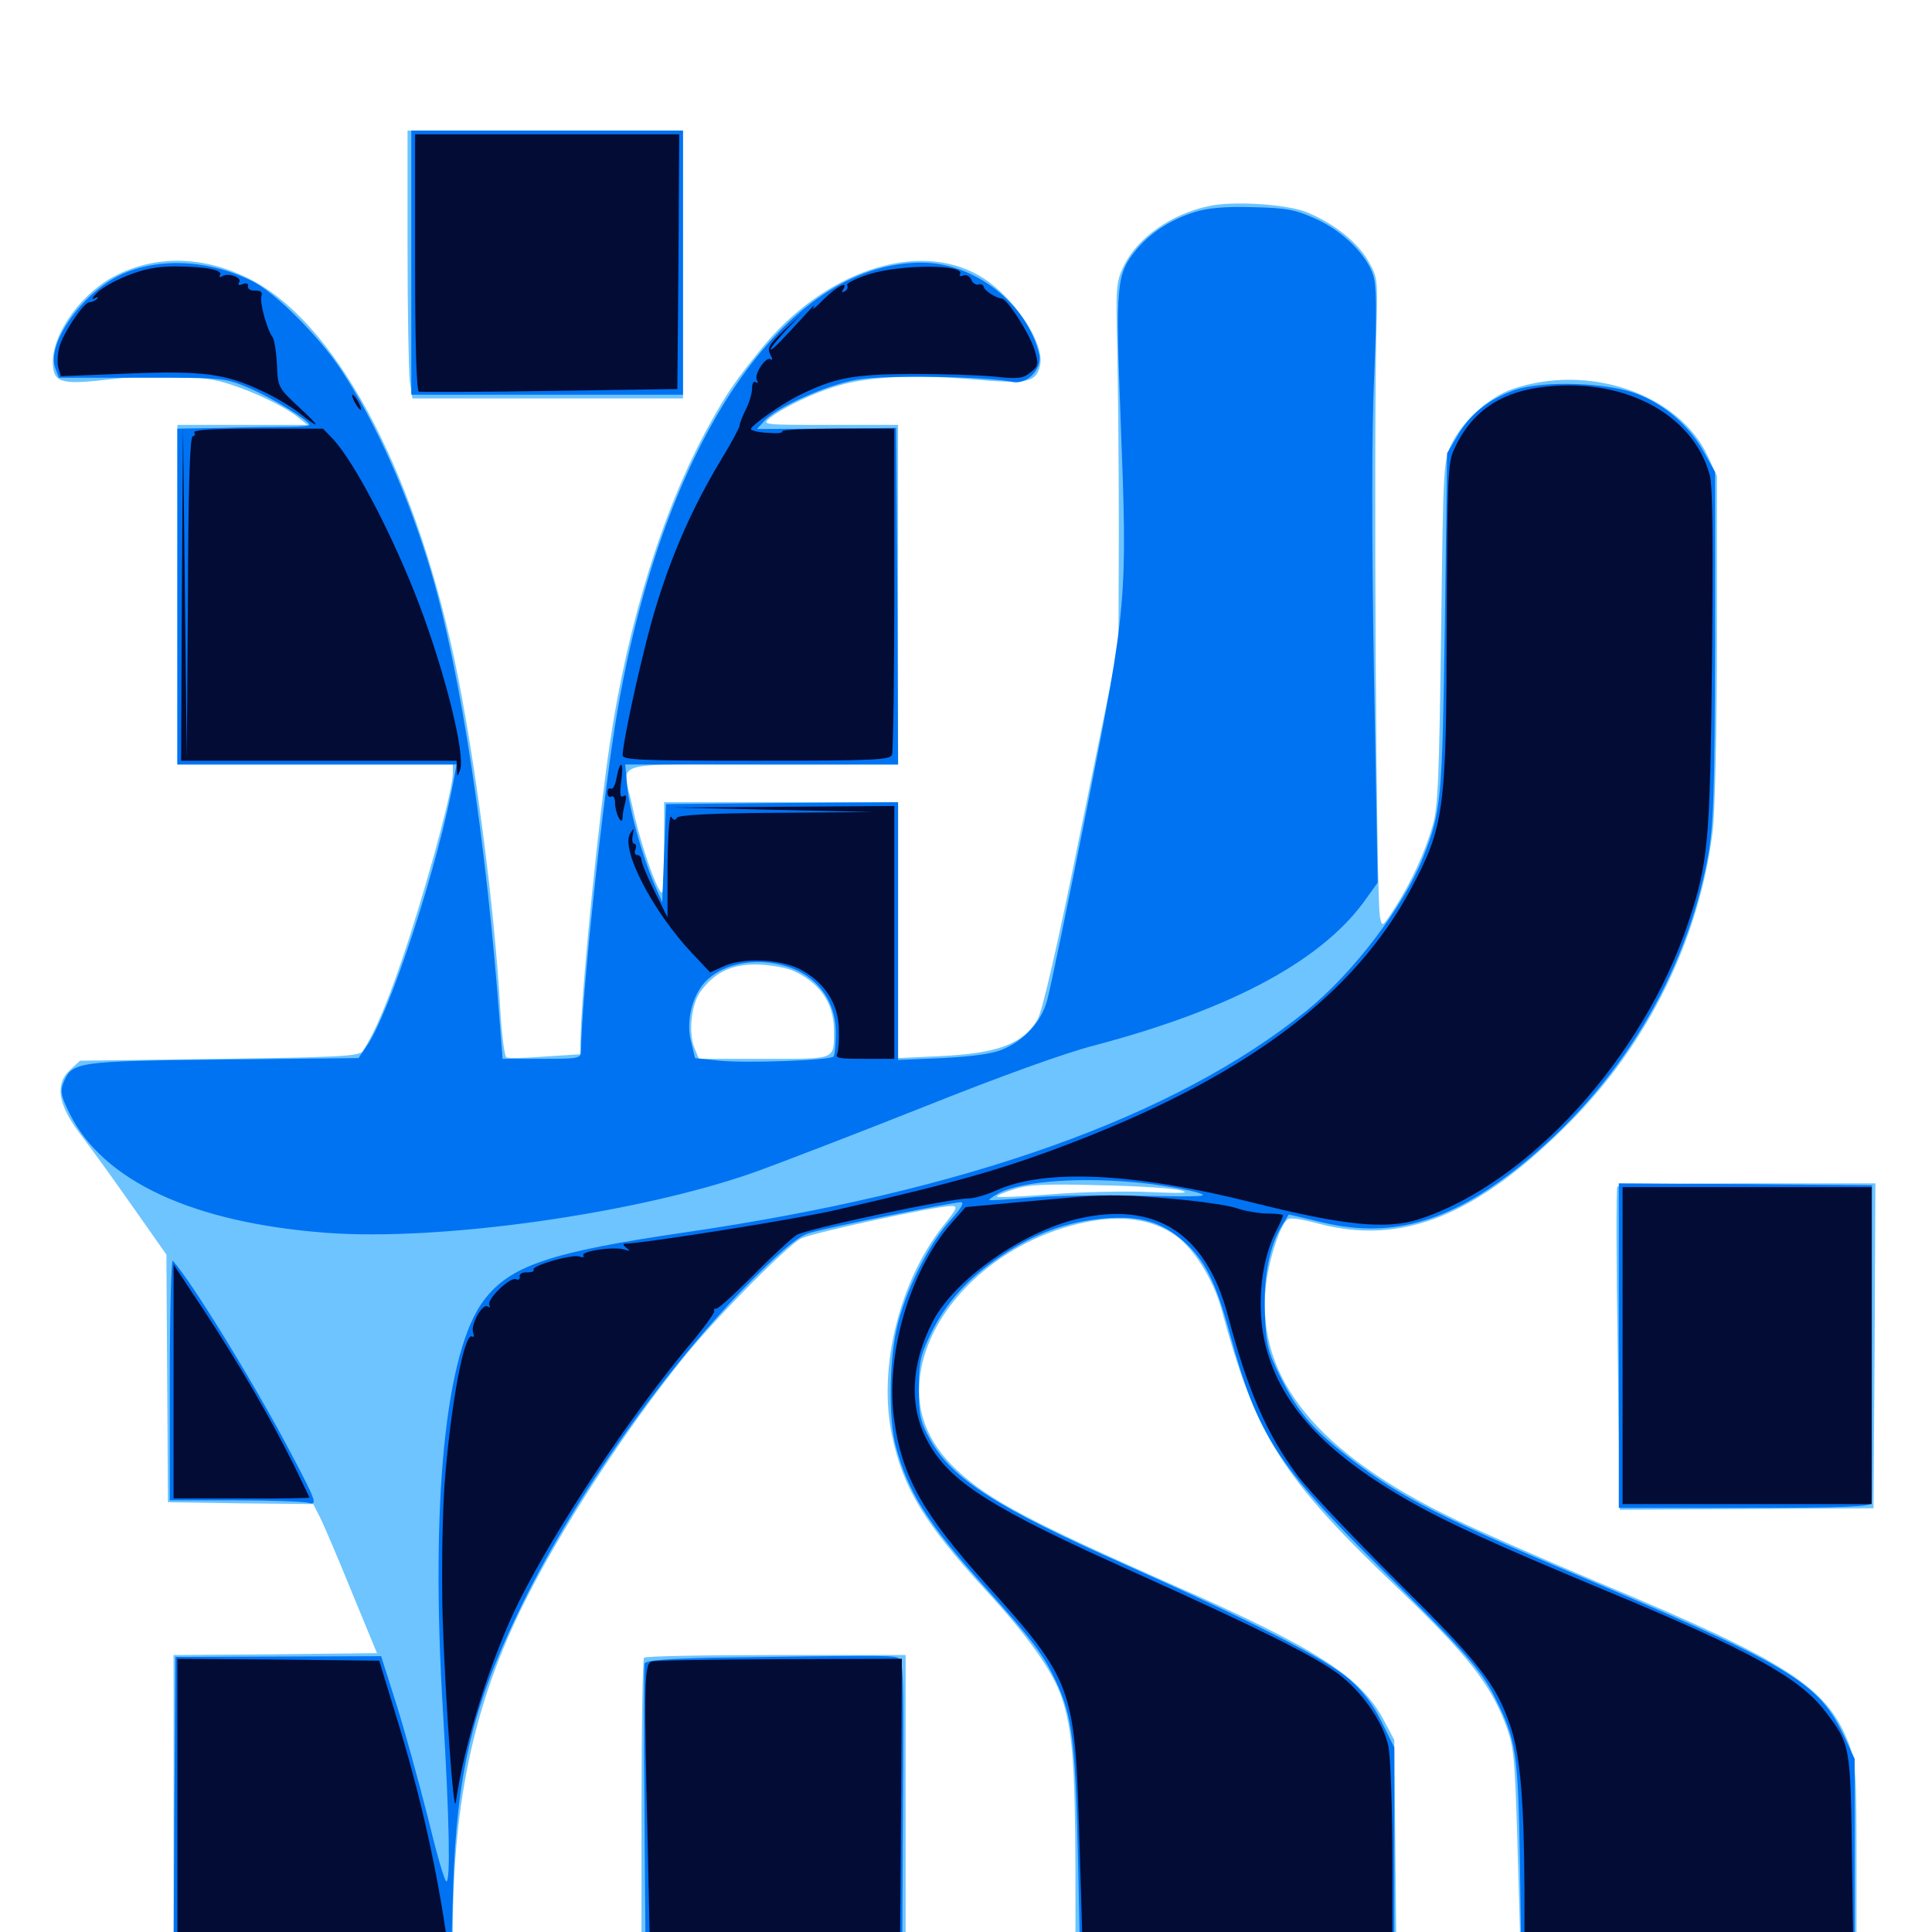 <svg xmlns="http://www.w3.org/2000/svg" viewBox="0 -1000 1000 1000">
	<path fill="#6dc4ff" d="M210.938 -872.07C210.938 -839.062 211.523 -807.812 212.109 -802.734L213.477 -793.75H283.398H353.516V-863.086V-932.422H282.227H210.938ZM625.781 -893.359C606.25 -889.258 588.867 -876.953 581.836 -862.695C577.539 -853.906 577.539 -851.953 578.32 -818.359C578.711 -798.828 579.102 -756.641 579.102 -724.414L578.906 -665.82L559.766 -572.07C547.07 -508.984 539.453 -476.367 536.914 -472.07C529.102 -459.375 516.016 -454.688 485.938 -453.32L464.844 -452.344V-518.555V-584.766H404.297H343.75V-559.961C343.555 -537.695 343.359 -535.547 341.016 -539.844C337.109 -547.07 330.273 -568.164 327.148 -583.398C322.07 -606.836 313.867 -604.297 394.531 -604.297H464.844V-692.188V-780.078H429.492C394.531 -780.078 394.141 -780.078 398.633 -783.789C405.664 -789.258 421.68 -796.875 433.203 -800.195C449.023 -805.078 473.438 -806.25 502.539 -803.711C531.641 -801.172 536.133 -801.953 538.281 -810.547C541.211 -822.07 524.609 -846.875 507.031 -857.227C475 -875.977 426.367 -859.57 393.945 -819.336C380.273 -802.539 376.172 -796.484 366.797 -779.492C343.359 -736.914 325 -678.125 315.625 -615.039C309.961 -576.758 301.562 -494.141 300.586 -465.43L300.195 -454.297L281.836 -453.125C271.875 -452.344 262.891 -452.148 262.109 -452.734C261.133 -453.32 259.766 -464.062 258.984 -476.562C256.055 -530.664 245.508 -610.156 235.156 -658.984C213.672 -759.18 172.656 -834.766 127.93 -856.25C105.078 -867.383 81.445 -867.969 60.742 -857.812C42.969 -849.219 27.344 -828.125 27.344 -812.695C27.344 -802.148 31.445 -800.781 53.711 -803.32C76.758 -806.055 95.703 -806.055 110.547 -803.32C122.461 -801.172 145.703 -791.016 154.297 -783.984L159.18 -780.078H125.586H91.797V-692.188V-604.297H163.086H234.375V-599.609C234.375 -591.992 223.828 -552.148 211.914 -514.844C202.148 -484.766 194.531 -466.211 187.695 -455.859C185.938 -453.32 174.805 -452.734 113.477 -451.953L41.406 -450.977L36.133 -446.094C28.32 -438.867 30.078 -428.125 41.211 -413.477C51.172 -400.195 58.008 -390.625 74.219 -367.578L86.133 -350.586L86.523 -286.523L86.914 -222.461L124.414 -221.875L162.109 -221.484L165.43 -215.039C167.188 -211.719 174.609 -194.336 181.836 -176.562L195.117 -144.336L142.383 -143.75L89.844 -143.359V-63.281V16.797H162.109H234.375V-1.367C234.57 -68.555 245.703 -119.141 271.484 -170.703C291.016 -209.766 323.828 -260.156 354.102 -297.656C371.289 -318.75 407.227 -355.078 414.648 -358.984C420.703 -361.914 484.18 -375.781 492.578 -375.781C495.898 -375.781 495.312 -374.414 488.281 -365.625C465.43 -336.914 454.297 -291.406 461.719 -257.031C467.383 -229.688 478.516 -211.523 510.547 -176.562C532.227 -152.93 545.117 -134.766 549.609 -121.094C555.078 -105.078 556.445 -86.328 556.641 -32.617V18.75H639.844H722.852L722.266 -40.234L721.68 -99.414L716.406 -109.375C704.492 -132.031 681.445 -146.875 607.422 -179.492C532.812 -212.5 511.914 -223.633 495.508 -238.867C479.297 -253.906 473.047 -271.289 476.758 -291.211C483.203 -326.367 519.336 -358.789 561.914 -367.383C580.664 -371.289 596.484 -368.945 608.398 -360.547C617.773 -354.102 627.93 -337.695 632.031 -323.047C650.195 -256.055 663.086 -235.547 724.609 -176.953C758.984 -143.945 770.703 -129.102 778.711 -108.984C783.594 -96.289 783.984 -92.969 785.352 -47.656C786.133 -21.289 786.914 4.297 786.914 9.375L787.109 18.75H874.023H960.938V-33.984C960.938 -82.031 960.547 -87.5 957.031 -97.266C945.898 -126.758 925.195 -140.039 826.172 -181.445C798.828 -192.969 765.82 -207.422 752.93 -213.672C682.031 -247.852 650.586 -286.133 655.078 -333.203C656.445 -347.656 663.086 -367.773 666.992 -369.141C668.359 -369.727 675 -368.75 681.836 -366.797C725.586 -355.078 764.258 -370.508 812.5 -419.141C852.93 -459.766 879.688 -514.062 886.523 -570.117C887.695 -580.469 888.672 -622.266 888.672 -670.703V-753.711L883.984 -763.867C868.945 -796.094 822.461 -812.109 782.812 -798.633C770.898 -794.531 757.422 -782.422 751.562 -770.703C747.07 -761.523 747.07 -760.742 745.898 -672.656C744.922 -598.828 744.336 -582.031 741.602 -572.852C737.5 -558.594 730.469 -543.359 722.07 -530.273C715.43 -519.922 715.43 -519.922 714.258 -525.391C712.305 -535.547 710.938 -772.266 712.5 -832.422C713.086 -855.469 713.086 -856.641 708.008 -865.234C702.148 -875.195 690.039 -884.57 676.172 -890.234C665.82 -894.336 638.281 -896.094 625.781 -893.359ZM409.766 -497.852C424.023 -491.797 431.641 -481.055 431.641 -466.797C431.641 -451.172 433.398 -451.953 395.508 -451.953H361.719L359.375 -457.812C356.25 -465.625 357.812 -480.273 362.695 -486.914C369.922 -496.68 378.516 -500.781 391.016 -500.781C397.266 -500.781 405.664 -499.414 409.766 -497.852ZM611.328 -383.789C616.406 -382.422 611.914 -382.227 594.727 -383.008C581.836 -383.594 558.984 -383.008 544.141 -381.836C529.102 -380.664 516.406 -380.078 516.016 -380.664C515.625 -381.055 519.531 -382.812 524.609 -384.375C532.227 -386.914 541.016 -387.305 569.336 -386.523C588.672 -386.133 607.617 -384.961 611.328 -383.789ZM837.109 -385.742C836.523 -384.961 836.523 -346.875 837.305 -301.367L838.477 -218.555L904.102 -218.945L969.727 -219.336L970.312 -303.32L970.703 -387.5H904.492C867.969 -387.5 837.695 -386.719 837.109 -385.742ZM333.398 -141.992C332.617 -141.406 332.031 -105.273 332.031 -61.914V16.797H400.391H468.75V-63.281V-143.359H401.758C364.844 -143.359 333.984 -142.773 333.398 -141.992Z"/>
	<path fill="#0073f3" d="M212.891 -864.062V-795.703H283.203H353.516V-864.062V-932.422H283.203H212.891ZM618.359 -890.234C605.859 -886.328 595.703 -879.688 588.281 -870.898C577.734 -858.008 577.344 -853.32 580.078 -781.836C583.594 -690.234 583.398 -686.523 562.5 -581.055C552.734 -532.031 543.555 -487.5 541.992 -482.227C538.867 -470.898 530.273 -461.523 518.555 -456.641C513.281 -454.492 502.93 -453.125 487.891 -452.344L464.844 -451.367V-518.164V-584.766L404.883 -584.375L344.727 -583.789L343.75 -558.398L342.773 -533.008L338.477 -542.773C332.227 -557.812 325.781 -580.664 324.609 -593.164L323.633 -604.297H394.336H464.844L464.453 -691.406L463.867 -778.516L427.93 -778.125L391.797 -777.93L395.508 -782.031C401.953 -789.258 428.32 -800.977 443.75 -803.516C457.812 -806.055 511.914 -805.078 523.828 -802.344C531.445 -800.586 539.648 -808.984 537.891 -816.602C531.641 -842.969 504.297 -864.062 476.953 -864.062C406.055 -863.867 343.555 -771.68 319.531 -631.641C312.305 -590.43 300.781 -481.445 300.781 -456.445C300.781 -452.148 300.195 -451.953 280.469 -451.953H260.156L258.789 -469.141C251.758 -564.258 238.672 -650.586 223.438 -702.93C211.719 -742.773 194.727 -781.055 176.562 -808.594C165.234 -825.781 142.969 -848.047 131.25 -854.102C108.398 -865.82 81.445 -866.992 61.719 -857.422C41.992 -847.656 24.219 -822.07 28.516 -809.766L30.469 -804.492H73.242C115.43 -804.492 116.406 -804.492 128.711 -799.219C140.43 -794.336 160.156 -782.227 160.156 -780.078C160.156 -779.492 155.078 -779.102 149.023 -779.102C142.773 -779.102 127.344 -778.906 114.844 -778.516L91.797 -778.125V-691.211V-604.297H164.062H236.328L235.156 -598.047C227.344 -553.906 201.758 -475.195 189.453 -458.008L185.547 -452.344L115.625 -451.562C39.844 -450.781 37.5 -450.391 33.008 -440.039C31.055 -435.156 31.445 -433.008 35.938 -423.828C53.125 -388.867 99.414 -367.188 168.75 -361.914C227.539 -357.422 329.883 -371.875 390.234 -393.164C404.883 -398.438 444.922 -413.867 479.297 -427.539C516.992 -442.578 551.367 -455.078 566.797 -458.984C638.477 -477.93 685.547 -503.516 707.617 -535.547L713.086 -543.164L711.133 -652.93C709.961 -722.656 709.961 -778.711 711.328 -806.641C712.695 -839.844 712.5 -852.344 710.742 -857.617C707.227 -868.359 694.922 -880.469 681.055 -886.719C670.703 -891.406 666.211 -892.383 648.438 -892.773C633.984 -893.164 625.195 -892.383 618.359 -890.234ZM413.867 -497.07C425.781 -490.82 432.617 -479.492 432.617 -465.43C432.617 -459.18 432.031 -453.711 431.445 -453.125C429.492 -451.172 386.523 -449.609 372.656 -450.977L359.766 -452.344L357.617 -461.133C354.883 -471.875 358.594 -485.938 366.016 -492.773C377.148 -503.32 398.047 -505.078 413.867 -497.07ZM783.789 -798.047C770.312 -793.164 760.938 -785.742 754.492 -774.609L749.023 -765.43L747.852 -677.539C746.484 -585.156 746.094 -580.273 736.523 -556.055C726.562 -530.859 700.391 -496.289 676.172 -476.758C608.008 -421.875 500.391 -383.398 354.492 -362.109C284.961 -351.953 264.062 -344.922 250.586 -327.148C230.469 -300.977 222.656 -222.266 229.297 -113.867C232.617 -57.812 233.203 -26.172 231.055 -26.172C230.078 -26.172 225.781 -41.406 221.289 -59.961C216.602 -78.32 209.375 -104.688 205.078 -118.164L197.266 -142.773L143.945 -142.578L90.82 -142.383L90.234 -62.695L89.844 16.797L161.523 16.406L233.398 15.82L234.57 -23.242C236.328 -81.25 244.531 -116.211 267.773 -164.453C295.898 -223.633 345.703 -294.141 390.82 -339.062C406.25 -354.297 413.867 -360.547 419.336 -361.914C429.297 -364.844 493.164 -377.734 497.266 -377.734C499.414 -377.734 497.461 -374.414 491.211 -367.578C480.273 -355.273 468.164 -330.859 464.062 -311.914C460.156 -294.727 459.961 -265.039 463.672 -251.367C470.117 -227.344 480.273 -211.328 509.766 -178.516C534.57 -150.977 540.234 -143.359 546.68 -129.492C555.078 -111.523 556.641 -98.438 558.008 -36.328L559.18 18.75L640.43 18.359L721.68 17.773V-38.867V-95.508L715.234 -108.594C710.938 -117.383 705.469 -124.609 698.633 -130.664C686.719 -141.211 647.852 -160.938 582.227 -190.234C516.211 -219.531 492.578 -234.57 481.445 -254.883C476.367 -264.062 475.586 -267.383 475.586 -281.055C475.586 -294.531 476.367 -298.438 481.641 -309.375C489.648 -325.781 500.781 -338.281 518.359 -350C535.742 -361.719 552.734 -367.773 571.68 -369.336C590.039 -370.898 601.172 -367.578 612.5 -357.617C623.633 -347.852 629.297 -336.523 636.719 -309.18C650.781 -257.422 661.133 -241.406 714.648 -188.281C758.594 -144.727 766.602 -135.742 774.023 -120.898C784.766 -99.219 785.742 -93.555 786.719 -35.742L787.5 18.359L873.828 17.969L959.961 17.773V-35.938V-89.648L954.883 -100.586C941.211 -129.688 928.516 -137.305 805.664 -189.258C741.797 -216.406 721.094 -227.344 695.117 -248.047C678.516 -261.328 671.484 -269.727 662.5 -287.695C656.25 -300.391 655.273 -304.102 654.688 -320.117C653.906 -338.867 657.031 -355.273 663.672 -365.82C665.43 -368.555 666.797 -371.094 666.992 -371.289C666.992 -371.484 673.633 -369.922 681.641 -367.969C718.75 -358.398 749.414 -366.602 786.523 -396.289C837.891 -437.305 872.852 -495.117 884.18 -557.422C886.914 -573.242 887.5 -589.453 887.695 -665.82V-755.664L881.836 -766.211C874.414 -779.492 861.914 -790.43 847.852 -795.898C832.422 -802.148 798.242 -803.125 783.789 -798.047ZM592.773 -387.5C602.93 -386.328 614.844 -384.18 619.531 -382.812C626.758 -380.664 623.047 -380.469 589.844 -381.055C568.945 -381.641 542.969 -381.055 532.227 -380.078C521.484 -379.102 512.305 -378.516 512.109 -378.906C511.719 -379.102 514.062 -380.859 517.383 -382.617C529.688 -388.867 561.133 -391.016 592.773 -387.5ZM837.891 -303.516V-219.531H903.32C954.297 -219.531 968.75 -220.117 968.75 -222.07C968.945 -223.242 968.945 -260.938 968.945 -305.469V-386.523L903.32 -387.109L837.891 -387.5ZM87.891 -286.328V-223.438H121.68C140.039 -223.438 157.422 -222.852 159.961 -222.07C164.258 -220.898 163.672 -223.047 150.977 -247.07C132.617 -282.227 99.609 -336.133 89.453 -347.461C88.672 -348.438 87.891 -320.898 87.891 -286.328ZM369.727 -141.992C343.945 -141.406 334.18 -140.625 333.594 -138.867C333.398 -137.695 333.203 -101.953 333.594 -59.961L334.18 16.797H400.586C462.305 16.797 466.797 16.602 466.992 13.281C466.992 11.523 467.188 -24.023 467.383 -65.625C467.773 -139.648 467.773 -141.211 463.867 -142.188C460.156 -143.164 451.172 -143.164 369.727 -141.992Z"/>
	<path fill="#020c35" d="M214.844 -864.258C214.844 -822.07 215.625 -797.656 216.797 -797.266C217.773 -797.07 248.438 -797.07 284.57 -797.656L350.586 -798.633L351.172 -864.648L351.562 -930.469H283.203H214.844ZM65.625 -857.227C59.18 -854.688 52.148 -850.586 50 -848.242C47.656 -845.898 47.266 -844.727 48.828 -845.508C50.586 -846.484 51.172 -846.289 50.195 -845.312C49.219 -844.336 47.461 -843.555 46.289 -843.555C43.555 -843.555 33.984 -829.688 31.055 -821.484C29.883 -817.969 29.492 -812.891 30.078 -810.156L31.445 -805.273L66.016 -806.641C104.883 -808.203 116.797 -806.641 135.938 -797.461C142.383 -794.531 151.172 -789.258 155.273 -785.938C166.406 -777.148 166.016 -778.906 154.297 -789.648C144.141 -799.219 143.75 -799.609 143.359 -811.328C142.969 -817.969 141.992 -824.414 141.016 -825.586C138.086 -829.492 134.18 -844.141 135.352 -846.875C135.938 -848.828 134.961 -849.609 132.031 -849.609C129.883 -849.414 128.125 -850.391 128.32 -851.758C128.711 -853.32 127.539 -853.711 125.586 -852.93C123.633 -852.148 122.852 -852.539 123.828 -853.906C125.391 -856.445 118.164 -858.984 115.039 -857.031C113.672 -856.25 113.281 -856.445 113.867 -857.617C115.625 -860.352 106.055 -862.109 90.039 -862.109C80.859 -862.109 73.828 -860.547 65.625 -857.227ZM449.609 -858.008C442.969 -855.859 437.891 -853.32 438.477 -852.344C439.062 -851.367 438.477 -850 437.305 -849.219C435.742 -848.438 435.547 -848.633 436.328 -850C439.453 -855.078 433.398 -851.953 426.367 -845.117C422.461 -841.016 419.922 -839.062 420.898 -840.625C422.07 -842.383 421.289 -841.992 419.141 -839.648C405.078 -824.219 400.195 -819.141 399.023 -819.141C398.242 -819.141 401.562 -823.242 406.25 -828.516L415.039 -837.695L405.859 -829.102C398.047 -821.68 397.07 -819.922 398.633 -816.602C400 -814.258 400 -813.281 398.828 -814.062C396.289 -815.625 390.039 -806.055 391.797 -803.125C392.578 -801.953 392.383 -801.562 391.211 -802.148C390.039 -802.93 389.258 -801.562 389.258 -798.828C389.258 -796.289 387.695 -791.211 385.938 -787.891C384.18 -784.375 382.812 -780.664 382.812 -779.688C382.812 -778.711 378.516 -770.703 373.047 -761.719C354.688 -731.25 342.188 -700 333.203 -662.5C327.344 -638.867 322.266 -613.477 322.266 -609.18C322.266 -606.641 330.469 -606.25 391.406 -606.25C452.539 -606.25 460.742 -606.641 461.719 -609.375C462.305 -611.133 462.891 -649.805 462.891 -695.312V-778.125H433.398C417.383 -778.125 404.492 -777.539 404.883 -776.758C405.469 -775.781 401.953 -775.586 397.266 -775.977C392.578 -776.172 388.672 -777.148 388.672 -777.93C388.867 -779.883 404.492 -790.82 413.086 -795.117C432.031 -804.492 441.211 -806.25 471.68 -806.445C487.891 -806.445 507.227 -805.859 514.844 -805.078C526.953 -803.711 529.492 -804.102 533.398 -807.227C537.5 -810.547 537.695 -811.328 535.547 -818.75C533.008 -827.148 521.289 -845.508 518.359 -845.508C515.625 -845.703 509.375 -849.609 509.18 -851.562C508.984 -852.539 507.812 -853.125 506.445 -852.734C505.078 -852.344 503.32 -853.516 502.734 -855.273C501.953 -857.031 500.195 -858.008 498.633 -857.422C497.07 -856.836 496.289 -857.031 496.875 -858.008C500.195 -863.281 466.211 -863.281 449.609 -858.008ZM425.391 -774.805C428.32 -775.195 425.391 -775.586 418.945 -775.586C412.5 -775.586 410.156 -775.195 413.672 -774.805C417.188 -774.414 422.461 -774.414 425.391 -774.805ZM796.484 -799.414C775.195 -796.289 760.938 -785.938 752.539 -767.188C749.414 -760.352 749.023 -751.562 748.828 -678.516C748.633 -580.469 747.656 -572.461 730.273 -539.844C701.367 -485.938 647.266 -444.727 559.57 -410.352C521.68 -395.508 496.484 -388.281 433.203 -373.828C412.5 -368.945 333.203 -356.445 323.438 -356.25C322.266 -356.25 322.656 -355.273 324.219 -354.102C326.562 -352.539 326.172 -352.344 322.852 -353.32C317.188 -354.883 300.586 -352.344 301.953 -350.195C302.539 -349.219 301.562 -349.023 300 -349.609C296.289 -350.977 275 -344.922 276.172 -342.773C276.758 -341.992 275.195 -341.406 272.852 -341.406C270.508 -341.602 268.75 -340.625 268.945 -339.258C269.336 -337.891 268.359 -337.305 266.992 -337.891C263.867 -339.062 251.562 -327.148 253.32 -324.414C253.906 -323.242 253.516 -323.047 252.344 -323.828C249.609 -325.391 243.359 -314.062 244.922 -310.156C245.508 -308.594 245.312 -307.617 244.336 -308.203C240.234 -310.742 233.008 -271.094 230.078 -231.25C228.906 -214.453 228.516 -183.984 229.102 -162.695C230.469 -121.875 234.766 -58.984 235.938 -67.188C240.039 -96.875 254.297 -142.383 268.75 -171.289C288.086 -209.766 325.977 -266.797 356.445 -303.32C364.062 -312.305 369.922 -320.508 369.727 -321.289C369.336 -322.266 369.727 -322.852 370.703 -322.656C371.484 -322.266 380.078 -330.078 389.844 -339.844C399.609 -349.805 409.766 -359.18 412.305 -360.742C416.992 -363.867 491.211 -379.688 501.367 -379.688C504.297 -379.688 510.742 -381.641 515.625 -383.789C540.82 -395.312 587.109 -392.969 648.438 -377.539C695.703 -365.625 717.578 -363.477 734.57 -368.945C791.406 -387.5 850.781 -452.93 873.828 -522.461C884.18 -553.516 885.156 -563.477 886.133 -658.008C886.719 -719.336 886.523 -748.438 884.961 -754.102C876.172 -786.523 838.867 -805.469 796.484 -799.414ZM183.594 -791.797C184.766 -789.648 186.133 -787.891 186.719 -787.891C187.109 -787.891 186.719 -789.648 185.547 -791.797C184.375 -793.945 183.008 -795.703 182.422 -795.703C182.031 -795.703 182.422 -793.945 183.594 -791.797ZM94.141 -692.773L93.75 -606.25H165.039H236.328L236.523 -601.953C236.523 -597.656 236.719 -597.656 238.086 -601.367C241.016 -608.789 230.859 -650.391 216.992 -687.109C203.711 -722.07 183.594 -760.742 172.266 -772.852L167.188 -778.125H133.398C111.133 -778.125 99.805 -777.539 100.586 -776.172C101.172 -775.195 100.781 -774.219 99.805 -774.219C98.242 -774.219 97.461 -747.852 97.266 -690.82L96.68 -607.227L95.703 -693.164L94.727 -779.102ZM135.352 -774.805C138.672 -775.195 135.938 -775.586 128.906 -775.586C121.875 -775.586 119.141 -775.195 122.656 -774.805C125.977 -774.414 131.836 -774.414 135.352 -774.805ZM319.141 -597.461C318.555 -593.75 317.188 -591.211 316.211 -591.797C315.234 -592.383 314.453 -591.406 314.453 -589.648C314.453 -587.891 315.43 -587.109 316.406 -587.695C317.578 -588.281 318.359 -586.914 318.359 -584.375C318.359 -579.102 322.07 -571.875 322.266 -576.953C322.266 -578.516 322.852 -582.031 323.633 -584.57C324.414 -587.891 324.219 -588.867 322.656 -587.891C320.898 -586.914 320.703 -589.062 321.484 -595.312C323.047 -605.859 321.094 -607.422 319.141 -597.461ZM400.391 -580.859L452.148 -579.688L401.953 -579.297C367.773 -579.102 351.367 -578.125 350.391 -576.758C349.609 -575.195 348.633 -575.391 347.461 -577.148C346.484 -578.711 345.703 -568.555 345.508 -552.539V-525.195L338.672 -538.867C334.961 -546.289 332.031 -553.516 332.031 -554.883C332.031 -556.25 331.055 -557.422 329.883 -557.422C328.711 -557.422 328.125 -558.789 328.906 -560.352C329.492 -561.914 329.102 -563.281 328.32 -563.281C327.344 -563.281 326.953 -565.234 327.539 -567.773C328.32 -571.68 328.125 -571.68 326.172 -568.555C321.094 -560.547 337.891 -528.125 358.203 -506.641L367.578 -496.68L374.023 -499.609C383.984 -504.492 403.711 -503.711 414.258 -498.242C426.758 -491.602 433.984 -480.469 434.18 -467.383C434.375 -461.523 433.984 -456.055 433.398 -454.883C432.227 -452.148 433.594 -451.953 449.219 -451.953H462.891V-517.383V-582.812L405.859 -582.422L348.633 -582.031ZM839.844 -303.516V-221.484H904.297H968.75V-303.516V-385.547H904.297H839.844ZM557.617 -380.469C553.32 -380.078 538.672 -378.711 524.805 -377.539L499.805 -375.195L492.383 -366.797C470.703 -341.992 458.008 -298.242 462.891 -264.648C466.992 -235.352 477.93 -216.211 510.547 -179.883C555.078 -130.469 556.445 -126.562 558.594 -50.586C559.57 -20.508 560.352 7.031 560.352 10.352L560.547 16.797H640.625H720.703V-35.547C720.703 -64.258 719.727 -91.602 718.555 -96.484C715.82 -108.789 705.078 -124.219 692.969 -133.398C680.078 -142.969 652.148 -156.836 588.086 -185.742C512.891 -219.336 491.406 -233.008 480.078 -254.102C470.508 -271.68 471.289 -293.555 482.617 -315.625C493.555 -337.305 528.906 -362.305 557.812 -369.141C598.047 -378.516 624.219 -361.719 635.547 -319.141C645.898 -280.078 655.664 -257.617 671.875 -235.938C677.344 -228.516 700.586 -204.102 723.242 -181.445C766.211 -138.867 774.414 -128.32 781.836 -106.445C786.914 -91.406 788.867 -67.383 789.062 -21.875V16.797H874.219H959.375L958.594 -37.5C957.812 -97.07 957.812 -97.07 944.531 -114.453C931.055 -131.836 905.859 -145.703 830.078 -177.148C774.805 -200.195 749.805 -211.523 730.469 -222.461C688.281 -246.289 665.234 -270.117 656.25 -299.219C650 -319.141 651.758 -345.508 660.352 -362.5C662.5 -366.602 664.062 -370.312 664.062 -370.898C664.062 -371.484 660.547 -371.875 656.25 -371.875C652.148 -371.875 644.727 -373.047 640.234 -374.609C635.547 -376.172 620.703 -378.32 606.836 -379.492C583.008 -381.641 575 -381.641 557.617 -380.469ZM89.844 -284.961V-224.414H125C144.336 -224.219 160.156 -224.609 160.156 -224.805C160.156 -225.195 156.445 -232.617 152.148 -241.602C139.258 -267.383 123.633 -294.141 106.25 -320.703L89.844 -345.508ZM91.797 -63.281V14.844H162.305H232.812L231.836 7.422C226.172 -33.008 217.578 -70.898 205.469 -110.352L196.289 -140.43L143.945 -141.016L91.797 -141.406ZM337.5 -140.039C333.398 -139.062 333.203 -130.859 335.352 -41.016L336.523 14.844L401.172 14.453L465.82 13.867L466.406 -63.867L466.797 -141.406L403.906 -141.211C369.141 -141.016 339.258 -140.625 337.5 -140.039Z"/>
</svg>